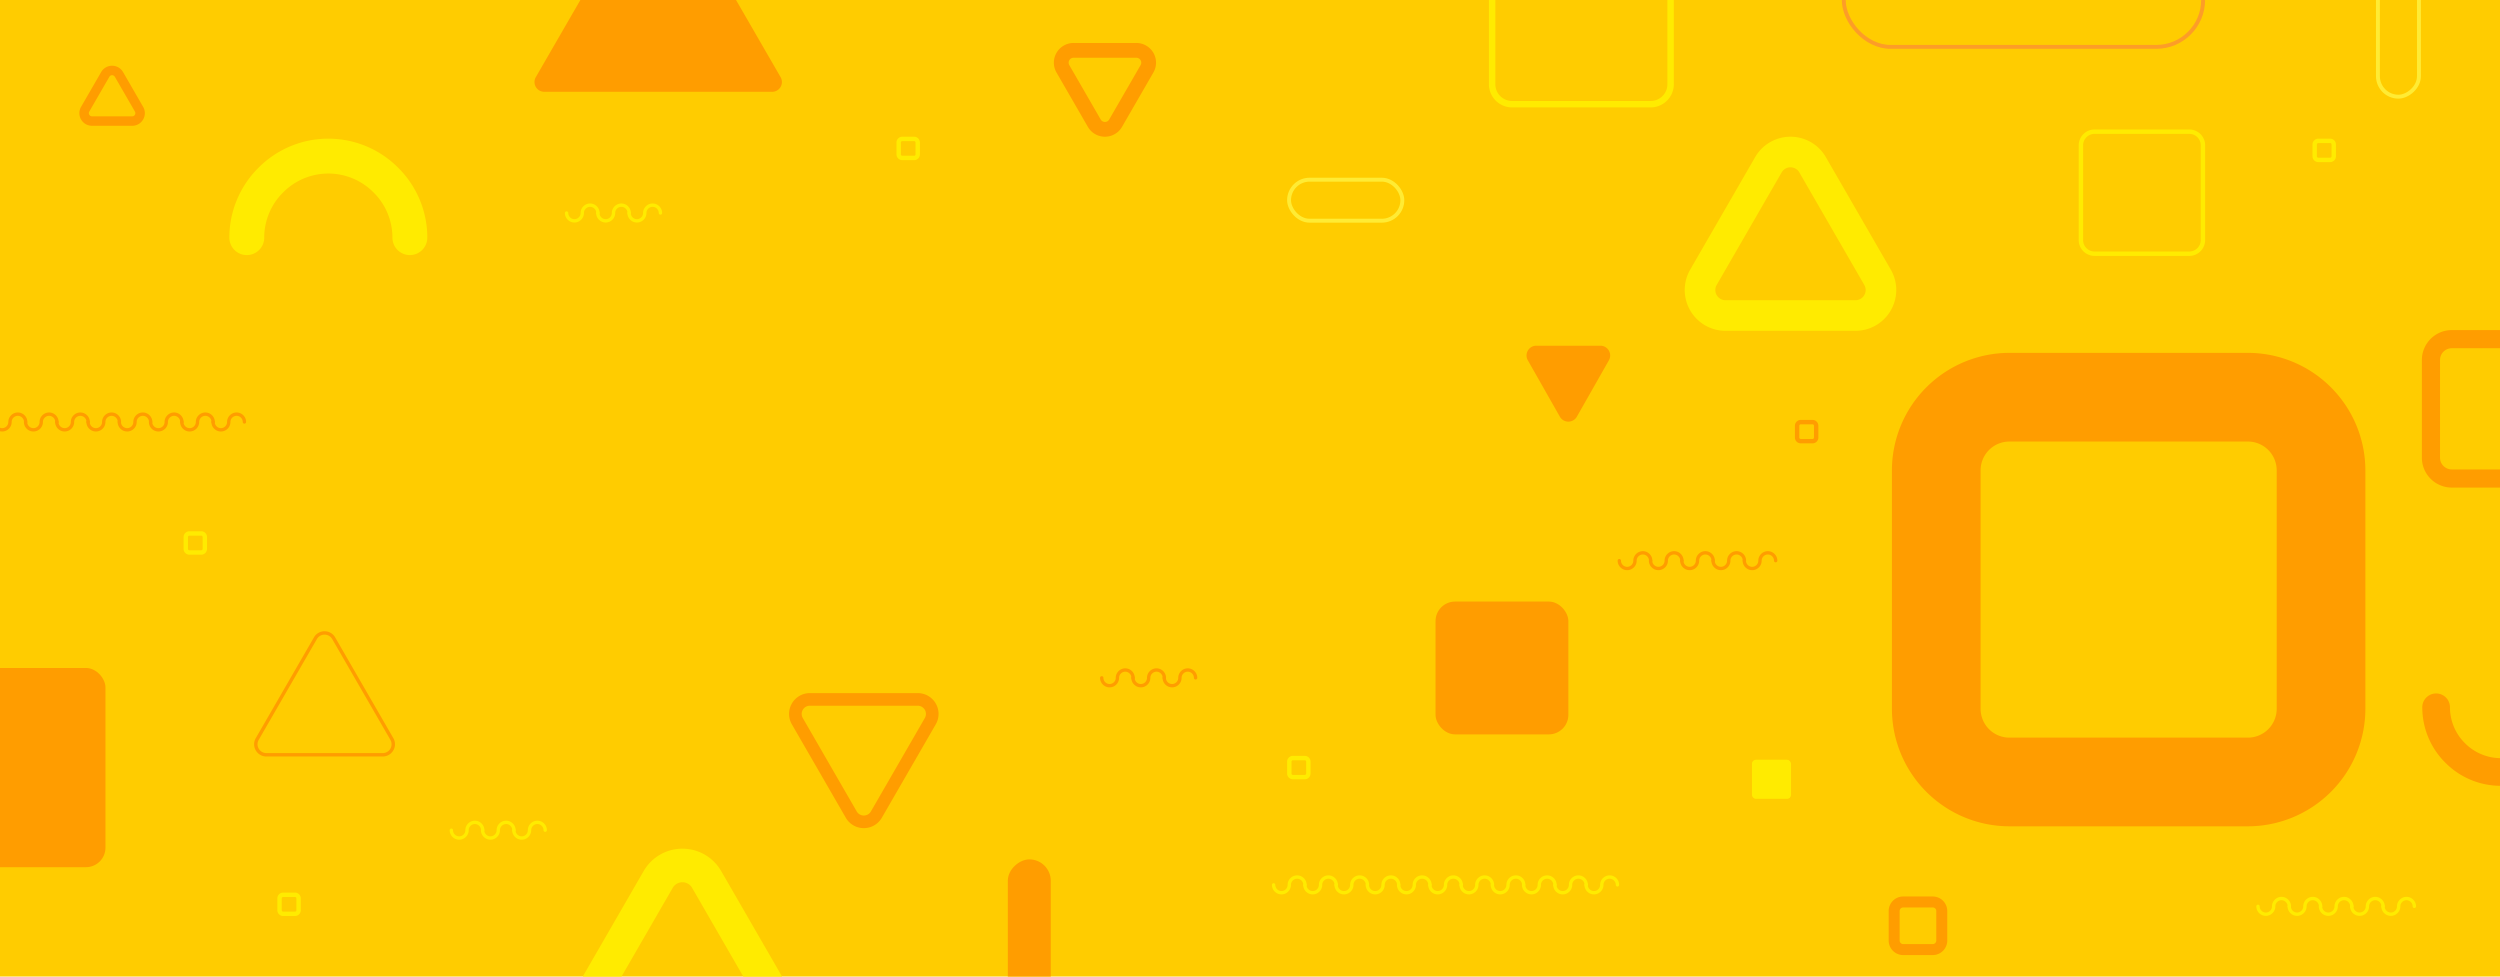 <svg xmlns="http://www.w3.org/2000/svg" xmlns:xlink="http://www.w3.org/1999/xlink" width="1280" height="500" viewBox="0 0 1280 500"><defs><style>.a{fill:#ffe166;}.b{clip-path:url(#a);}.c{fill:#fc0;}.d,.e,.i{fill:none;}.d{stroke:#ffeb34;}.d,.e{stroke-width:2px;}.e{stroke:#fd9d27;}.f{fill:#ffeb00;}.g{fill:#ff9d00;}.h{stroke:none;}</style><clipPath id="a"><rect class="a" width="1280" height="500" transform="translate(180 8883)"/></clipPath></defs><g transform="translate(1489 -8235)"><g class="b" transform="translate(-1669 -648)"><rect class="c" width="1280" height="500" transform="translate(180 8883)"/><g class="d" transform="translate(1419.5 8817.5) rotate(90)"><rect class="h" width="116" height="23" rx="11.5"/><rect class="i" x="1" y="1" width="114" height="21" rx="10.5"/></g><g class="d" transform="translate(839 8974)"><rect class="h" width="60" height="23" rx="11.5"/><rect class="i" x="1" y="1" width="58" height="21" rx="10.5"/></g><g class="e" transform="translate(1123 8858)"><rect class="h" width="186" height="50" rx="25"/><rect class="i" x="1" y="1" width="184" height="48" rx="24"/></g><path class="f" d="M-2520.254,326.765a5.676,5.676,0,0,1,4.961,2.864l36.474,63.177a5.727,5.727,0,0,1-4.959,8.591h-72.95a5.728,5.728,0,0,1-4.96-8.591l36.475-63.177a5.674,5.674,0,0,1,4.96-2.864m0-17.184a23,23,0,0,0-11.121,2.87,22.914,22.914,0,0,0-8.721,8.586l-36.475,63.176a22.9,22.9,0,0,0-3.074,11.846,23,23,0,0,0,3.074,11.066,23,23,0,0,0,8.046,8.2,22.9,22.9,0,0,0,11.8,3.26h72.95a22.9,22.9,0,0,0,11.8-3.26,22.991,22.991,0,0,0,8.046-8.2,23,23,0,0,0,3.073-11.066,22.886,22.886,0,0,0-3.074-11.846l-36.475-63.176a22.907,22.907,0,0,0-8.721-8.586,23,23,0,0,0-11.121-2.87Z" transform="translate(3049.648 9007.949)"/><g transform="translate(398.78 9013.601) rotate(180)"><path class="f" d="M-973.409,489.378a50.3,50.3,0,0,1-35.774-14.9,50.3,50.3,0,0,1-14.9-35.774,8.927,8.927,0,0,1,8.927-8.927,8.927,8.927,0,0,1,8.927,8.927,32.565,32.565,0,0,0,9.671,23.149,32.566,32.566,0,0,0,23.149,9.671,32.566,32.566,0,0,0,23.149-9.671A32.565,32.565,0,0,0-940.59,438.7a8.927,8.927,0,0,1,8.927-8.927,8.927,8.927,0,0,1,8.927,8.927,50.3,50.3,0,0,1-14.9,35.774A50.3,50.3,0,0,1-973.409,489.378Z" transform="translate(1024.083 -429.777)"/></g><g transform="translate(103 8859)"><path class="f" d="M-3599.273,730.432a4.835,4.835,0,0,1-3.438-1.432,4.834,4.834,0,0,1-1.432-3.438.858.858,0,0,1,.858-.858.858.858,0,0,1,.858.858,3.13,3.13,0,0,0,.929,2.225,3.13,3.13,0,0,0,2.225.929,3.13,3.13,0,0,0,2.225-.929,3.13,3.13,0,0,0,.929-2.225,4.834,4.834,0,0,1,1.432-3.438,4.834,4.834,0,0,1,3.438-1.432,4.834,4.834,0,0,1,3.438,1.432,4.834,4.834,0,0,1,1.432,3.438.858.858,0,0,1-.858.858.858.858,0,0,1-.858-.858,3.13,3.13,0,0,0-.929-2.225,3.13,3.13,0,0,0-2.225-.929,3.13,3.13,0,0,0-2.225.929,3.129,3.129,0,0,0-.929,2.225,4.834,4.834,0,0,1-1.432,3.438A4.834,4.834,0,0,1-3599.273,730.432Z" transform="translate(3911.379 -276.503)"/><path class="f" d="M-3599.273,730.432a4.835,4.835,0,0,1-3.438-1.432,4.834,4.834,0,0,1-1.432-3.438.858.858,0,0,1,.858-.858.858.858,0,0,1,.858.858,3.13,3.13,0,0,0,.929,2.225,3.13,3.13,0,0,0,2.225.929,3.13,3.13,0,0,0,2.225-.929,3.13,3.13,0,0,0,.929-2.225,4.834,4.834,0,0,1,1.432-3.438,4.834,4.834,0,0,1,3.438-1.432,4.834,4.834,0,0,1,3.438,1.432,4.834,4.834,0,0,1,1.432,3.438.858.858,0,0,1-.858.858.858.858,0,0,1-.858-.858,3.13,3.13,0,0,0-.929-2.225,3.13,3.13,0,0,0-2.225-.929,3.13,3.13,0,0,0-2.225.929,3.129,3.129,0,0,0-.929,2.225,4.834,4.834,0,0,1-1.432,3.438A4.834,4.834,0,0,1-3599.273,730.432Z" transform="translate(3927.379 -276.503)"/><path class="f" d="M-3599.273,730.432a4.835,4.835,0,0,1-3.438-1.432,4.834,4.834,0,0,1-1.432-3.438.858.858,0,0,1,.858-.858.858.858,0,0,1,.858.858,3.13,3.13,0,0,0,.929,2.225,3.13,3.13,0,0,0,2.225.929,3.13,3.13,0,0,0,2.225-.929,3.13,3.13,0,0,0,.929-2.225,4.834,4.834,0,0,1,1.432-3.438,4.834,4.834,0,0,1,3.438-1.432,4.834,4.834,0,0,1,3.438,1.432,4.834,4.834,0,0,1,1.432,3.438.858.858,0,0,1-.858.858.858.858,0,0,1-.858-.858,3.13,3.13,0,0,0-.929-2.225,3.13,3.13,0,0,0-2.225-.929,3.13,3.13,0,0,0-2.225.929,3.129,3.129,0,0,0-.929,2.225,4.834,4.834,0,0,1-1.432,3.438A4.834,4.834,0,0,1-3599.273,730.432Z" transform="translate(3943.379 -276.503)"/></g><path class="f" d="M-2525.494,393.295a5.173,5.173,0,0,0,4.522-2.611l33.257-57.6a5.222,5.222,0,0,0-4.522-7.833h-66.514a5.222,5.222,0,0,0-4.522,7.833l33.256,57.6a5.174,5.174,0,0,0,4.522,2.611m0,15.667a20.965,20.965,0,0,1-10.139-2.617,20.88,20.88,0,0,1-7.952-7.828l-33.256-57.6a20.886,20.886,0,0,1-2.8-10.8,20.964,20.964,0,0,1,2.8-10.089,20.961,20.961,0,0,1,7.336-7.472,20.879,20.879,0,0,1,10.755-2.973h66.514a20.88,20.88,0,0,1,10.754,2.973,20.962,20.962,0,0,1,7.336,7.472,20.968,20.968,0,0,1,2.8,10.089,20.876,20.876,0,0,1-2.8,10.8l-33.256,57.6a20.88,20.88,0,0,1-7.952,7.828,20.964,20.964,0,0,1-10.139,2.617Z" transform="translate(-1428.763 9361.962) rotate(180)"/><path class="f" d="M-3346.49,295.332a.731.731,0,0,1,.73.73v6.044a.731.731,0,0,1-.73.73h-6.044a.731.731,0,0,1-.73-.73v-6.044a.731.731,0,0,1,.73-.73h6.044m0-2.248h-6.044a2.981,2.981,0,0,0-2.978,2.978v6.044a2.981,2.981,0,0,0,2.978,2.978h6.044a2.981,2.981,0,0,0,2.978-2.978v-6.044a2.981,2.981,0,0,0-2.978-2.978Z" transform="translate(3629.512 8861.916)"/><path class="f" d="M-3346.49,295.332a.731.731,0,0,1,.73.73v6.044a.731.731,0,0,1-.73.73h-6.044a.731.731,0,0,1-.73-.73v-6.044a.731.731,0,0,1,.73-.73h6.044m0-2.248h-6.044a2.981,2.981,0,0,0-2.978,2.978v6.044a2.981,2.981,0,0,0,2.978,2.978h6.044a2.981,2.981,0,0,0,2.978-2.978v-6.044a2.981,2.981,0,0,0-2.978-2.978Z" transform="translate(3677.512 9046.916)"/><g transform="translate(162 8543)"><path class="f" d="M-3599.273,730.432a4.835,4.835,0,0,1-3.438-1.432,4.834,4.834,0,0,1-1.432-3.438.858.858,0,0,1,.858-.858.858.858,0,0,1,.858.858,3.13,3.13,0,0,0,.929,2.225,3.13,3.13,0,0,0,2.225.929,3.13,3.13,0,0,0,2.225-.929,3.13,3.13,0,0,0,.929-2.225,4.834,4.834,0,0,1,1.432-3.438,4.834,4.834,0,0,1,3.438-1.432,4.834,4.834,0,0,1,3.438,1.432,4.834,4.834,0,0,1,1.432,3.438.858.858,0,0,1-.858.858.858.858,0,0,1-.858-.858,3.13,3.13,0,0,0-.929-2.225,3.13,3.13,0,0,0-2.225-.929,3.13,3.13,0,0,0-2.225.929,3.129,3.129,0,0,0-.929,2.225,4.834,4.834,0,0,1-1.432,3.438A4.834,4.834,0,0,1-3599.273,730.432Z" transform="translate(3911.379 -276.503)"/><path class="f" d="M-3599.273,730.432a4.835,4.835,0,0,1-3.438-1.432,4.834,4.834,0,0,1-1.432-3.438.858.858,0,0,1,.858-.858.858.858,0,0,1,.858.858,3.13,3.13,0,0,0,.929,2.225,3.13,3.13,0,0,0,2.225.929,3.13,3.13,0,0,0,2.225-.929,3.13,3.13,0,0,0,.929-2.225,4.834,4.834,0,0,1,1.432-3.438,4.834,4.834,0,0,1,3.438-1.432,4.834,4.834,0,0,1,3.438,1.432,4.834,4.834,0,0,1,1.432,3.438.858.858,0,0,1-.858.858.858.858,0,0,1-.858-.858,3.13,3.13,0,0,0-.929-2.225,3.13,3.13,0,0,0-2.225-.929,3.13,3.13,0,0,0-2.225.929,3.129,3.129,0,0,0-.929,2.225,4.834,4.834,0,0,1-1.432,3.438A4.834,4.834,0,0,1-3599.273,730.432Z" transform="translate(3927.379 -276.503)"/><path class="f" d="M-3599.273,730.432a4.835,4.835,0,0,1-3.438-1.432,4.834,4.834,0,0,1-1.432-3.438.858.858,0,0,1,.858-.858.858.858,0,0,1,.858.858,3.13,3.13,0,0,0,.929,2.225,3.13,3.13,0,0,0,2.225.929,3.13,3.13,0,0,0,2.225-.929,3.13,3.13,0,0,0,.929-2.225,4.834,4.834,0,0,1,1.432-3.438,4.834,4.834,0,0,1,3.438-1.432,4.834,4.834,0,0,1,3.438,1.432,4.834,4.834,0,0,1,1.432,3.438.858.858,0,0,1-.858.858.858.858,0,0,1-.858-.858,3.13,3.13,0,0,0-.929-2.225,3.13,3.13,0,0,0-2.225-.929,3.13,3.13,0,0,0-2.225.929,3.129,3.129,0,0,0-.929,2.225,4.834,4.834,0,0,1-1.432,3.438A4.834,4.834,0,0,1-3599.273,730.432Z" transform="translate(3943.379 -276.503)"/></g><g transform="translate(657 9127)"><path class="f" d="M-3599.273,730.432a4.835,4.835,0,0,1-3.438-1.432,4.834,4.834,0,0,1-1.432-3.438.858.858,0,0,1,.858-.858.858.858,0,0,1,.858.858,3.13,3.13,0,0,0,.929,2.225,3.13,3.13,0,0,0,2.225.929,3.13,3.13,0,0,0,2.225-.929,3.13,3.13,0,0,0,.929-2.225,4.834,4.834,0,0,1,1.432-3.438,4.834,4.834,0,0,1,3.438-1.432,4.834,4.834,0,0,1,3.438,1.432,4.834,4.834,0,0,1,1.432,3.438.858.858,0,0,1-.858.858.858.858,0,0,1-.858-.858,3.13,3.13,0,0,0-.929-2.225,3.13,3.13,0,0,0-2.225-.929,3.13,3.13,0,0,0-2.225.929,3.129,3.129,0,0,0-.929,2.225,4.834,4.834,0,0,1-1.432,3.438A4.834,4.834,0,0,1-3599.273,730.432Z" transform="translate(3778.379 -516.503)"/><path class="f" d="M-3599.273,730.432a4.835,4.835,0,0,1-3.438-1.432,4.834,4.834,0,0,1-1.432-3.438.858.858,0,0,1,.858-.858.858.858,0,0,1,.858.858,3.13,3.13,0,0,0,.929,2.225,3.13,3.13,0,0,0,2.225.929,3.13,3.13,0,0,0,2.225-.929,3.13,3.13,0,0,0,.929-2.225,4.834,4.834,0,0,1,1.432-3.438,4.834,4.834,0,0,1,3.438-1.432,4.834,4.834,0,0,1,3.438,1.432,4.834,4.834,0,0,1,1.432,3.438.858.858,0,0,1-.858.858.858.858,0,0,1-.858-.858,3.13,3.13,0,0,0-.929-2.225,3.13,3.13,0,0,0-2.225-.929,3.13,3.13,0,0,0-2.225.929,3.129,3.129,0,0,0-.929,2.225,4.834,4.834,0,0,1-1.432,3.438A4.834,4.834,0,0,1-3599.273,730.432Z" transform="translate(3794.379 -516.503)"/><path class="f" d="M-3599.273,730.432a4.835,4.835,0,0,1-3.438-1.432,4.834,4.834,0,0,1-1.432-3.438.858.858,0,0,1,.858-.858.858.858,0,0,1,.858.858,3.13,3.13,0,0,0,.929,2.225,3.13,3.13,0,0,0,2.225.929,3.13,3.13,0,0,0,2.225-.929,3.13,3.13,0,0,0,.929-2.225,4.834,4.834,0,0,1,1.432-3.438,4.834,4.834,0,0,1,3.438-1.432,4.834,4.834,0,0,1,3.438,1.432,4.834,4.834,0,0,1,1.432,3.438.858.858,0,0,1-.858.858.858.858,0,0,1-.858-.858,3.13,3.13,0,0,0-.929-2.225,3.13,3.13,0,0,0-2.225-.929,3.13,3.13,0,0,0-2.225.929,3.129,3.129,0,0,0-.929,2.225,4.834,4.834,0,0,1-1.432,3.438A4.834,4.834,0,0,1-3599.273,730.432Z" transform="translate(3810.379 -516.503)"/><path class="f" d="M-3599.273,730.432a4.835,4.835,0,0,1-3.438-1.432,4.834,4.834,0,0,1-1.432-3.438.858.858,0,0,1,.858-.858.858.858,0,0,1,.858.858,3.13,3.13,0,0,0,.929,2.225,3.13,3.13,0,0,0,2.225.929,3.13,3.13,0,0,0,2.225-.929,3.13,3.13,0,0,0,.929-2.225,4.834,4.834,0,0,1,1.432-3.438,4.834,4.834,0,0,1,3.438-1.432,4.834,4.834,0,0,1,3.438,1.432,4.834,4.834,0,0,1,1.432,3.438.858.858,0,0,1-.858.858.858.858,0,0,1-.858-.858,3.13,3.13,0,0,0-.929-2.225,3.13,3.13,0,0,0-2.225-.929,3.13,3.13,0,0,0-2.225.929,3.129,3.129,0,0,0-.929,2.225,4.834,4.834,0,0,1-1.432,3.438A4.834,4.834,0,0,1-3599.273,730.432Z" transform="translate(3826.379 -516.503)"/><path class="f" d="M-3599.273,730.432a4.835,4.835,0,0,1-3.438-1.432,4.834,4.834,0,0,1-1.432-3.438.858.858,0,0,1,.858-.858.858.858,0,0,1,.858.858,3.13,3.13,0,0,0,.929,2.225,3.13,3.13,0,0,0,2.225.929,3.13,3.13,0,0,0,2.225-.929,3.13,3.13,0,0,0,.929-2.225,4.834,4.834,0,0,1,1.432-3.438,4.834,4.834,0,0,1,3.438-1.432,4.834,4.834,0,0,1,3.438,1.432,4.834,4.834,0,0,1,1.432,3.438.858.858,0,0,1-.858.858.858.858,0,0,1-.858-.858,3.13,3.13,0,0,0-.929-2.225,3.13,3.13,0,0,0-2.225-.929,3.13,3.13,0,0,0-2.225.929,3.129,3.129,0,0,0-.929,2.225,4.834,4.834,0,0,1-1.432,3.438A4.834,4.834,0,0,1-3599.273,730.432Z" transform="translate(3842.379 -516.503)"/><path class="f" d="M-3599.273,730.432a4.835,4.835,0,0,1-3.438-1.432,4.834,4.834,0,0,1-1.432-3.438.858.858,0,0,1,.858-.858.858.858,0,0,1,.858.858,3.13,3.13,0,0,0,.929,2.225,3.13,3.13,0,0,0,2.225.929,3.13,3.13,0,0,0,2.225-.929,3.13,3.13,0,0,0,.929-2.225,4.834,4.834,0,0,1,1.432-3.438,4.834,4.834,0,0,1,3.438-1.432,4.834,4.834,0,0,1,3.438,1.432,4.834,4.834,0,0,1,1.432,3.438.858.858,0,0,1-.858.858.858.858,0,0,1-.858-.858,3.13,3.13,0,0,0-.929-2.225,3.13,3.13,0,0,0-2.225-.929,3.13,3.13,0,0,0-2.225.929,3.129,3.129,0,0,0-.929,2.225,4.834,4.834,0,0,1-1.432,3.438A4.834,4.834,0,0,1-3599.273,730.432Z" transform="translate(3858.379 -516.503)"/><path class="f" d="M-3599.273,730.432a4.835,4.835,0,0,1-3.438-1.432,4.834,4.834,0,0,1-1.432-3.438.858.858,0,0,1,.858-.858.858.858,0,0,1,.858.858,3.13,3.13,0,0,0,.929,2.225,3.13,3.13,0,0,0,2.225.929,3.13,3.13,0,0,0,2.225-.929,3.13,3.13,0,0,0,.929-2.225,4.834,4.834,0,0,1,1.432-3.438,4.834,4.834,0,0,1,3.438-1.432,4.834,4.834,0,0,1,3.438,1.432,4.834,4.834,0,0,1,1.432,3.438.858.858,0,0,1-.858.858.858.858,0,0,1-.858-.858,3.13,3.13,0,0,0-.929-2.225,3.13,3.13,0,0,0-2.225-.929,3.13,3.13,0,0,0-2.225.929,3.129,3.129,0,0,0-.929,2.225,4.834,4.834,0,0,1-1.432,3.438A4.834,4.834,0,0,1-3599.273,730.432Z" transform="translate(3874.379 -516.503)"/><path class="f" d="M-3599.273,730.432a4.835,4.835,0,0,1-3.438-1.432,4.834,4.834,0,0,1-1.432-3.438.858.858,0,0,1,.858-.858.858.858,0,0,1,.858.858,3.13,3.13,0,0,0,.929,2.225,3.13,3.13,0,0,0,2.225.929,3.13,3.13,0,0,0,2.225-.929,3.13,3.13,0,0,0,.929-2.225,4.834,4.834,0,0,1,1.432-3.438,4.834,4.834,0,0,1,3.438-1.432,4.834,4.834,0,0,1,3.438,1.432,4.834,4.834,0,0,1,1.432,3.438.858.858,0,0,1-.858.858.858.858,0,0,1-.858-.858,3.13,3.13,0,0,0-.929-2.225,3.13,3.13,0,0,0-2.225-.929,3.13,3.13,0,0,0-2.225.929,3.129,3.129,0,0,0-.929,2.225,4.834,4.834,0,0,1-1.432,3.438A4.834,4.834,0,0,1-3599.273,730.432Z" transform="translate(3890.379 -516.503)"/><path class="f" d="M-3599.273,730.432a4.835,4.835,0,0,1-3.438-1.432,4.834,4.834,0,0,1-1.432-3.438.858.858,0,0,1,.858-.858.858.858,0,0,1,.858.858,3.13,3.13,0,0,0,.929,2.225,3.13,3.13,0,0,0,2.225.929,3.13,3.13,0,0,0,2.225-.929,3.13,3.13,0,0,0,.929-2.225,4.834,4.834,0,0,1,1.432-3.438,4.834,4.834,0,0,1,3.438-1.432,4.834,4.834,0,0,1,3.438,1.432,4.834,4.834,0,0,1,1.432,3.438.858.858,0,0,1-.858.858.858.858,0,0,1-.858-.858,3.13,3.13,0,0,0-.929-2.225,3.13,3.13,0,0,0-2.225-.929,3.13,3.13,0,0,0-2.225.929,3.129,3.129,0,0,0-.929,2.225,4.834,4.834,0,0,1-1.432,3.438A4.834,4.834,0,0,1-3599.273,730.432Z" transform="translate(3906.379 -516.503)"/><path class="f" d="M-3599.273,730.432a4.835,4.835,0,0,1-3.438-1.432,4.834,4.834,0,0,1-1.432-3.438.858.858,0,0,1,.858-.858.858.858,0,0,1,.858.858,3.13,3.13,0,0,0,.929,2.225,3.13,3.13,0,0,0,2.225.929,3.13,3.13,0,0,0,2.225-.929,3.13,3.13,0,0,0,.929-2.225,4.834,4.834,0,0,1,1.432-3.438,4.834,4.834,0,0,1,3.438-1.432,4.834,4.834,0,0,1,3.438,1.432,4.834,4.834,0,0,1,1.432,3.438.858.858,0,0,1-.858.858.858.858,0,0,1-.858-.858,3.13,3.13,0,0,0-.929-2.225,3.13,3.13,0,0,0-2.225-.929,3.13,3.13,0,0,0-2.225.929,3.129,3.129,0,0,0-.929,2.225,4.834,4.834,0,0,1-1.432,3.438A4.834,4.834,0,0,1-3599.273,730.432Z" transform="translate(3922.379 -516.503)"/><path class="f" d="M-3599.273,730.432a4.835,4.835,0,0,1-3.438-1.432,4.834,4.834,0,0,1-1.432-3.438.858.858,0,0,1,.858-.858.858.858,0,0,1,.858.858,3.13,3.13,0,0,0,.929,2.225,3.13,3.13,0,0,0,2.225.929,3.13,3.13,0,0,0,2.225-.929,3.13,3.13,0,0,0,.929-2.225,4.834,4.834,0,0,1,1.432-3.438,4.834,4.834,0,0,1,3.438-1.432,4.834,4.834,0,0,1,3.438,1.432,4.834,4.834,0,0,1,1.432,3.438.858.858,0,0,1-.858.858.858.858,0,0,1-.858-.858,3.13,3.13,0,0,0-.929-2.225,3.13,3.13,0,0,0-2.225-.929,3.13,3.13,0,0,0-2.225.929,3.129,3.129,0,0,0-.929,2.225,4.834,4.834,0,0,1-1.432,3.438A4.834,4.834,0,0,1-3599.273,730.432Z" transform="translate(3938.379 -516.503)"/></g><g transform="translate(518 9102)"><path class="f" d="M-3599.273,730.432a4.835,4.835,0,0,1-3.438-1.432,4.834,4.834,0,0,1-1.432-3.438.858.858,0,0,1,.858-.858.858.858,0,0,1,.858.858,3.13,3.13,0,0,0,.929,2.225,3.13,3.13,0,0,0,2.225.929,3.13,3.13,0,0,0,2.225-.929,3.13,3.13,0,0,0,.929-2.225,4.834,4.834,0,0,1,1.432-3.438,4.834,4.834,0,0,1,3.438-1.432,4.834,4.834,0,0,1,3.438,1.432,4.834,4.834,0,0,1,1.432,3.438.858.858,0,0,1-.858.858.858.858,0,0,1-.858-.858,3.13,3.13,0,0,0-.929-2.225,3.13,3.13,0,0,0-2.225-.929,3.13,3.13,0,0,0-2.225.929,3.129,3.129,0,0,0-.929,2.225,4.834,4.834,0,0,1-1.432,3.438A4.834,4.834,0,0,1-3599.273,730.432Z" transform="translate(4421.379 -480.503)"/><path class="f" d="M-3599.273,730.432a4.835,4.835,0,0,1-3.438-1.432,4.834,4.834,0,0,1-1.432-3.438.858.858,0,0,1,.858-.858.858.858,0,0,1,.858.858,3.13,3.13,0,0,0,.929,2.225,3.13,3.13,0,0,0,2.225.929,3.13,3.13,0,0,0,2.225-.929,3.13,3.13,0,0,0,.929-2.225,4.834,4.834,0,0,1,1.432-3.438,4.834,4.834,0,0,1,3.438-1.432,4.834,4.834,0,0,1,3.438,1.432,4.834,4.834,0,0,1,1.432,3.438.858.858,0,0,1-.858.858.858.858,0,0,1-.858-.858,3.13,3.13,0,0,0-.929-2.225,3.13,3.13,0,0,0-2.225-.929,3.13,3.13,0,0,0-2.225.929,3.129,3.129,0,0,0-.929,2.225,4.834,4.834,0,0,1-1.432,3.438A4.834,4.834,0,0,1-3599.273,730.432Z" transform="translate(4437.379 -480.503)"/><path class="f" d="M-3599.273,730.432a4.835,4.835,0,0,1-3.438-1.432,4.834,4.834,0,0,1-1.432-3.438.858.858,0,0,1,.858-.858.858.858,0,0,1,.858.858,3.13,3.13,0,0,0,.929,2.225,3.13,3.13,0,0,0,2.225.929,3.13,3.13,0,0,0,2.225-.929,3.13,3.13,0,0,0,.929-2.225,4.834,4.834,0,0,1,1.432-3.438,4.834,4.834,0,0,1,3.438-1.432,4.834,4.834,0,0,1,3.438,1.432,4.834,4.834,0,0,1,1.432,3.438.858.858,0,0,1-.858.858.858.858,0,0,1-.858-.858,3.13,3.13,0,0,0-.929-2.225,3.13,3.13,0,0,0-2.225-.929,3.13,3.13,0,0,0-2.225.929,3.129,3.129,0,0,0-.929,2.225,4.834,4.834,0,0,1-1.432,3.438A4.834,4.834,0,0,1-3599.273,730.432Z" transform="translate(4453.379 -480.503)"/><path class="f" d="M-3599.273,730.432a4.835,4.835,0,0,1-3.438-1.432,4.834,4.834,0,0,1-1.432-3.438.858.858,0,0,1,.858-.858.858.858,0,0,1,.858.858,3.13,3.13,0,0,0,.929,2.225,3.13,3.13,0,0,0,2.225.929,3.13,3.13,0,0,0,2.225-.929,3.13,3.13,0,0,0,.929-2.225,4.834,4.834,0,0,1,1.432-3.438,4.834,4.834,0,0,1,3.438-1.432,4.834,4.834,0,0,1,3.438,1.432,4.834,4.834,0,0,1,1.432,3.438.858.858,0,0,1-.858.858.858.858,0,0,1-.858-.858,3.13,3.13,0,0,0-.929-2.225,3.13,3.13,0,0,0-2.225-.929,3.13,3.13,0,0,0-2.225.929,3.129,3.129,0,0,0-.929,2.225,4.834,4.834,0,0,1-1.432,3.438A4.834,4.834,0,0,1-3599.273,730.432Z" transform="translate(4469.379 -480.503)"/><path class="f" d="M-3599.273,730.432a4.835,4.835,0,0,1-3.438-1.432,4.834,4.834,0,0,1-1.432-3.438.858.858,0,0,1,.858-.858.858.858,0,0,1,.858.858,3.13,3.13,0,0,0,.929,2.225,3.13,3.13,0,0,0,2.225.929,3.13,3.13,0,0,0,2.225-.929,3.13,3.13,0,0,0,.929-2.225,4.834,4.834,0,0,1,1.432-3.438,4.834,4.834,0,0,1,3.438-1.432,4.834,4.834,0,0,1,3.438,1.432,4.834,4.834,0,0,1,1.432,3.438.858.858,0,0,1-.858.858.858.858,0,0,1-.858-.858,3.13,3.13,0,0,0-.929-2.225,3.13,3.13,0,0,0-2.225-.929,3.13,3.13,0,0,0-2.225.929,3.129,3.129,0,0,0-.929,2.225,4.834,4.834,0,0,1-1.432,3.438A4.834,4.834,0,0,1-3599.273,730.432Z" transform="translate(4485.379 -480.503)"/></g><path class="f" d="M-3346.49,295.332a.731.731,0,0,1,.73.73v6.044a.731.731,0,0,1-.73.73h-6.044a.731.731,0,0,1-.73-.73v-6.044a.731.731,0,0,1,.73-.73h6.044m0-2.248h-6.044a2.981,2.981,0,0,0-2.978,2.978v6.044a2.981,2.981,0,0,0,2.978,2.978h6.044a2.981,2.981,0,0,0,2.978-2.978v-6.044a2.981,2.981,0,0,0-2.978-2.978Z" transform="translate(4194.512 8976.916)"/><path class="f" d="M-3346.49,295.332a.731.731,0,0,1,.73.73v6.044a.731.731,0,0,1-.73.73h-6.044a.731.731,0,0,1-.73-.73v-6.044a.731.731,0,0,1,.73-.73h6.044m0-2.248h-6.044a2.981,2.981,0,0,0-2.978,2.978v6.044a2.981,2.981,0,0,0,2.978,2.978h6.044a2.981,2.981,0,0,0,2.978-2.978v-6.044a2.981,2.981,0,0,0-2.978-2.978Z" transform="translate(4719.512 8660.916)"/><path class="f" d="M-3346.49,295.332a.731.731,0,0,1,.73.73v6.044a.731.731,0,0,1-.73.73h-6.044a.731.731,0,0,1-.73-.73v-6.044a.731.731,0,0,1,.73-.73h6.044m0-2.248h-6.044a2.981,2.981,0,0,0-2.978,2.978v6.044a2.981,2.981,0,0,0,2.978,2.978h6.044a2.981,2.981,0,0,0,2.978-2.978v-6.044a2.981,2.981,0,0,0-2.978-2.978Z" transform="translate(3994.512 8659.916)"/><path class="f" d="M-4576.361,478.909a5.863,5.863,0,0,1,5.862,5.863v48.5a5.863,5.863,0,0,1-5.862,5.863h-48.5a5.863,5.863,0,0,1-5.863-5.863v-48.5a5.863,5.863,0,0,1,5.863-5.863h48.5m0-2.255h-48.5a8.126,8.126,0,0,0-8.118,8.118v48.5a8.126,8.126,0,0,0,8.118,8.118h48.5a8.127,8.127,0,0,0,8.118-8.118v-48.5a8.127,8.127,0,0,0-8.118-8.118Z" transform="translate(5877.276 8472.638)"/><rect class="f" width="20" height="20" rx="2" transform="translate(1077 9272)"/><path class="f" d="M-4550.18,479.952a8.574,8.574,0,0,1,8.573,8.574v70.933a8.574,8.574,0,0,1-8.573,8.573h-70.933a8.573,8.573,0,0,1-8.574-8.573V488.525a8.573,8.573,0,0,1,8.574-8.574h70.933m0-3.3h-70.933a11.884,11.884,0,0,0-11.871,11.871v70.933a11.884,11.884,0,0,0,11.871,11.871h70.933a11.885,11.885,0,0,0,11.871-11.871V488.525a11.885,11.885,0,0,0-11.871-11.871Z" transform="translate(5575.308 8366.67)"/><rect class="g" width="118" height="22" rx="11" transform="translate(718 9323) rotate(90)"/><path class="g" d="M-983.867,477.078a39.922,39.922,0,0,1-28.392-11.825,39.921,39.921,0,0,1-11.825-28.391,7.085,7.085,0,0,1,7.085-7.085,7.085,7.085,0,0,1,7.085,7.085,25.845,25.845,0,0,0,7.675,18.372,25.845,25.845,0,0,0,18.372,7.675,25.845,25.845,0,0,0,18.372-7.675,25.845,25.845,0,0,0,7.675-18.372,7.085,7.085,0,0,1,7.085-7.085,7.085,7.085,0,0,1,7.085,7.085,39.921,39.921,0,0,1-11.825,28.391A39.922,39.922,0,0,1-983.867,477.078Z" transform="translate(2444.295 8808.267)"/><g transform="translate(436 8781)"><path class="g" d="M-3599.273,730.432a4.835,4.835,0,0,1-3.438-1.432,4.834,4.834,0,0,1-1.432-3.438.858.858,0,0,1,.858-.858.858.858,0,0,1,.858.858,3.13,3.13,0,0,0,.929,2.225,3.13,3.13,0,0,0,2.225.929,3.13,3.13,0,0,0,2.225-.929,3.13,3.13,0,0,0,.929-2.225,4.834,4.834,0,0,1,1.432-3.438,4.834,4.834,0,0,1,3.438-1.432,4.834,4.834,0,0,1,3.438,1.432,4.834,4.834,0,0,1,1.432,3.438.858.858,0,0,1-.858.858.858.858,0,0,1-.858-.858,3.13,3.13,0,0,0-.929-2.225,3.13,3.13,0,0,0-2.225-.929,3.13,3.13,0,0,0-2.225.929,3.129,3.129,0,0,0-.929,2.225,4.834,4.834,0,0,1-1.432,3.438A4.834,4.834,0,0,1-3599.273,730.432Z" transform="translate(3911.379 -276.503)"/><path class="g" d="M-3599.273,730.432a4.835,4.835,0,0,1-3.438-1.432,4.834,4.834,0,0,1-1.432-3.438.858.858,0,0,1,.858-.858.858.858,0,0,1,.858.858,3.13,3.13,0,0,0,.929,2.225,3.13,3.13,0,0,0,2.225.929,3.13,3.13,0,0,0,2.225-.929,3.13,3.13,0,0,0,.929-2.225,4.834,4.834,0,0,1,1.432-3.438,4.834,4.834,0,0,1,3.438-1.432,4.834,4.834,0,0,1,3.438,1.432,4.834,4.834,0,0,1,1.432,3.438.858.858,0,0,1-.858.858.858.858,0,0,1-.858-.858,3.13,3.13,0,0,0-.929-2.225,3.13,3.13,0,0,0-2.225-.929,3.13,3.13,0,0,0-2.225.929,3.129,3.129,0,0,0-.929,2.225,4.834,4.834,0,0,1-1.432,3.438A4.834,4.834,0,0,1-3599.273,730.432Z" transform="translate(3927.379 -276.503)"/><path class="g" d="M-3599.273,730.432a4.835,4.835,0,0,1-3.438-1.432,4.834,4.834,0,0,1-1.432-3.438.858.858,0,0,1,.858-.858.858.858,0,0,1,.858.858,3.13,3.13,0,0,0,.929,2.225,3.13,3.13,0,0,0,2.225.929,3.13,3.13,0,0,0,2.225-.929,3.13,3.13,0,0,0,.929-2.225,4.834,4.834,0,0,1,1.432-3.438,4.834,4.834,0,0,1,3.438-1.432,4.834,4.834,0,0,1,3.438,1.432,4.834,4.834,0,0,1,1.432,3.438.858.858,0,0,1-.858.858.858.858,0,0,1-.858-.858,3.13,3.13,0,0,0-.929-2.225,3.13,3.13,0,0,0-2.225-.929,3.13,3.13,0,0,0-2.225.929,3.129,3.129,0,0,0-.929,2.225,4.834,4.834,0,0,1-1.432,3.438A4.834,4.834,0,0,1-3599.273,730.432Z" transform="translate(3943.379 -276.503)"/></g><path class="g" d="M62.67,7.5a5,5,0,0,1,8.659,0l58.338,101a5,5,0,0,1-4.33,7.5H8.662a5,5,0,0,1-4.33-7.5Z" transform="translate(450 8814)"/><path class="g" d="M20.653,7.651a5,5,0,0,1,8.695,0L45.756,36.53A5,5,0,0,1,41.408,44H8.592a5,5,0,0,1-4.347-7.47Z" transform="translate(1008 9104) rotate(180)"/><path class="g" d="M-2562.893,314.429a1.6,1.6,0,0,1,1.4.808l10.29,17.823a1.616,1.616,0,0,1-1.4,2.424h-20.58a1.616,1.616,0,0,1-1.4-2.424l10.29-17.823a1.6,1.6,0,0,1,1.4-.808m0-4.848a6.487,6.487,0,0,0-3.137.81,6.463,6.463,0,0,0-2.46,2.422l-10.29,17.823a6.462,6.462,0,0,0-.867,3.342,6.486,6.486,0,0,0,.867,3.122,6.487,6.487,0,0,0,2.27,2.312,6.461,6.461,0,0,0,3.328.92h20.58a6.46,6.46,0,0,0,3.328-.92A6.486,6.486,0,0,0-2547,337.1a6.488,6.488,0,0,0,.867-3.122,6.459,6.459,0,0,0-.867-3.342l-10.29-17.823a6.461,6.461,0,0,0-2.46-2.422,6.487,6.487,0,0,0-3.137-.81Z" transform="translate(2800.288 8607.074)"/><path class="g" d="M-2553.492,350.014a2.5,2.5,0,0,0,2.184-1.261l16.063-27.821a2.522,2.522,0,0,0-2.184-3.783h-32.125a2.522,2.522,0,0,0-2.184,3.783l16.063,27.821a2.5,2.5,0,0,0,2.184,1.261m0,7.567a10.126,10.126,0,0,1-4.9-1.264,10.086,10.086,0,0,1-3.841-3.781l-16.062-27.821a10.088,10.088,0,0,1-1.354-5.216,10.125,10.125,0,0,1,1.354-4.873,10.125,10.125,0,0,1,3.543-3.609,10.085,10.085,0,0,1,5.195-1.436h32.125a10.084,10.084,0,0,1,5.194,1.436,10.126,10.126,0,0,1,3.543,3.609,10.127,10.127,0,0,1,1.354,4.873,10.083,10.083,0,0,1-1.354,5.216l-16.062,27.821a10.084,10.084,0,0,1-3.841,3.781,10.125,10.125,0,0,1-4.9,1.264Z" transform="translate(3299.226 8595.419)"/><path class="g" d="M-3173.264,338.489a14.757,14.757,0,0,1,14.757,14.757V475.333a14.757,14.757,0,0,1-14.757,14.757H-3295.35a14.757,14.757,0,0,1-14.757-14.757V353.246a14.757,14.757,0,0,1,14.757-14.757h122.086m0-45.4H-3295.35a60.23,60.23,0,0,0-60.162,60.162V475.333a60.23,60.23,0,0,0,60.162,60.162h122.086a60.23,60.23,0,0,0,60.162-60.162V353.246a60.23,60.23,0,0,0-60.162-60.162Z" transform="translate(4504.174 8770.578)"/><path class="g" d="M-3346.49,295.332a.731.731,0,0,1,.73.73v6.044a.731.731,0,0,1-.73.73h-6.044a.731.731,0,0,1-.73-.73v-6.044a.731.731,0,0,1,.73-.73h6.044m0-2.248h-6.044a2.981,2.981,0,0,0-2.978,2.978v6.044a2.981,2.981,0,0,0,2.978,2.978h6.044a2.981,2.981,0,0,0,2.978-2.978v-6.044a2.981,2.981,0,0,0-2.978-2.978Z" transform="translate(4454.512 8804.916)"/><path class="g" d="M-3948.7,439.219a6.041,6.041,0,0,1,6.041,6.041v49.978a6.041,6.041,0,0,1-6.041,6.041h-49.978a6.041,6.041,0,0,1-6.041-6.041V445.259a6.041,6.041,0,0,1,6.041-6.041h49.978m0-9.294h-49.978a15.352,15.352,0,0,0-15.334,15.334v49.978a15.352,15.352,0,0,0,15.334,15.334h49.978a15.352,15.352,0,0,0,15.334-15.334V445.259a15.352,15.352,0,0,0-15.334-15.334Z" transform="translate(5434.008 8622.075)"/><g transform="translate(-484 8686)"><path class="g" d="M-3599.273,730.432a4.835,4.835,0,0,1-3.438-1.432,4.834,4.834,0,0,1-1.432-3.438.858.858,0,0,1,.858-.858.858.858,0,0,1,.858.858,3.13,3.13,0,0,0,.929,2.225,3.13,3.13,0,0,0,2.225.929,3.13,3.13,0,0,0,2.225-.929,3.13,3.13,0,0,0,.929-2.225,4.834,4.834,0,0,1,1.432-3.438,4.834,4.834,0,0,1,3.438-1.432,4.834,4.834,0,0,1,3.438,1.432,4.834,4.834,0,0,1,1.432,3.438.858.858,0,0,1-.858.858.858.858,0,0,1-.858-.858,3.13,3.13,0,0,0-.929-2.225,3.13,3.13,0,0,0-2.225-.929,3.13,3.13,0,0,0-2.225.929,3.129,3.129,0,0,0-.929,2.225,4.834,4.834,0,0,1-1.432,3.438A4.834,4.834,0,0,1-3599.273,730.432Z" transform="translate(4216.379 -312.503)"/><path class="g" d="M-3599.273,730.432a4.835,4.835,0,0,1-3.438-1.432,4.834,4.834,0,0,1-1.432-3.438.858.858,0,0,1,.858-.858.858.858,0,0,1,.858.858,3.13,3.13,0,0,0,.929,2.225,3.13,3.13,0,0,0,2.225.929,3.13,3.13,0,0,0,2.225-.929,3.13,3.13,0,0,0,.929-2.225,4.834,4.834,0,0,1,1.432-3.438,4.834,4.834,0,0,1,3.438-1.432,4.834,4.834,0,0,1,3.438,1.432,4.834,4.834,0,0,1,1.432,3.438.858.858,0,0,1-.858.858.858.858,0,0,1-.858-.858,3.13,3.13,0,0,0-.929-2.225,3.13,3.13,0,0,0-2.225-.929,3.13,3.13,0,0,0-2.225.929,3.129,3.129,0,0,0-.929,2.225,4.834,4.834,0,0,1-1.432,3.438A4.834,4.834,0,0,1-3599.273,730.432Z" transform="translate(4232.379 -312.503)"/><path class="g" d="M-3599.273,730.432a4.835,4.835,0,0,1-3.438-1.432,4.834,4.834,0,0,1-1.432-3.438.858.858,0,0,1,.858-.858.858.858,0,0,1,.858.858,3.13,3.13,0,0,0,.929,2.225,3.13,3.13,0,0,0,2.225.929,3.13,3.13,0,0,0,2.225-.929,3.13,3.13,0,0,0,.929-2.225,4.834,4.834,0,0,1,1.432-3.438,4.834,4.834,0,0,1,3.438-1.432,4.834,4.834,0,0,1,3.438,1.432,4.834,4.834,0,0,1,1.432,3.438.858.858,0,0,1-.858.858.858.858,0,0,1-.858-.858,3.13,3.13,0,0,0-.929-2.225,3.13,3.13,0,0,0-2.225-.929,3.13,3.13,0,0,0-2.225.929,3.129,3.129,0,0,0-.929,2.225,4.834,4.834,0,0,1-1.432,3.438A4.834,4.834,0,0,1-3599.273,730.432Z" transform="translate(4248.379 -312.503)"/><path class="g" d="M-3599.273,730.432a4.835,4.835,0,0,1-3.438-1.432,4.834,4.834,0,0,1-1.432-3.438.858.858,0,0,1,.858-.858.858.858,0,0,1,.858.858,3.13,3.13,0,0,0,.929,2.225,3.13,3.13,0,0,0,2.225.929,3.13,3.13,0,0,0,2.225-.929,3.13,3.13,0,0,0,.929-2.225,4.834,4.834,0,0,1,1.432-3.438,4.834,4.834,0,0,1,3.438-1.432,4.834,4.834,0,0,1,3.438,1.432,4.834,4.834,0,0,1,1.432,3.438.858.858,0,0,1-.858.858.858.858,0,0,1-.858-.858,3.13,3.13,0,0,0-.929-2.225,3.13,3.13,0,0,0-2.225-.929,3.13,3.13,0,0,0-2.225.929,3.129,3.129,0,0,0-.929,2.225,4.834,4.834,0,0,1-1.432,3.438A4.834,4.834,0,0,1-3599.273,730.432Z" transform="translate(4264.379 -312.503)"/><path class="g" d="M-3599.273,730.432a4.835,4.835,0,0,1-3.438-1.432,4.834,4.834,0,0,1-1.432-3.438.858.858,0,0,1,.858-.858.858.858,0,0,1,.858.858,3.13,3.13,0,0,0,.929,2.225,3.13,3.13,0,0,0,2.225.929,3.13,3.13,0,0,0,2.225-.929,3.13,3.13,0,0,0,.929-2.225,4.834,4.834,0,0,1,1.432-3.438,4.834,4.834,0,0,1,3.438-1.432,4.834,4.834,0,0,1,3.438,1.432,4.834,4.834,0,0,1,1.432,3.438.858.858,0,0,1-.858.858.858.858,0,0,1-.858-.858,3.13,3.13,0,0,0-.929-2.225,3.13,3.13,0,0,0-2.225-.929,3.13,3.13,0,0,0-2.225.929,3.129,3.129,0,0,0-.929,2.225,4.834,4.834,0,0,1-1.432,3.438A4.834,4.834,0,0,1-3599.273,730.432Z" transform="translate(4280.379 -312.503)"/><path class="g" d="M-3599.273,730.432a4.835,4.835,0,0,1-3.438-1.432,4.834,4.834,0,0,1-1.432-3.438.858.858,0,0,1,.858-.858.858.858,0,0,1,.858.858,3.13,3.13,0,0,0,.929,2.225,3.13,3.13,0,0,0,2.225.929,3.13,3.13,0,0,0,2.225-.929,3.13,3.13,0,0,0,.929-2.225,4.834,4.834,0,0,1,1.432-3.438,4.834,4.834,0,0,1,3.438-1.432,4.834,4.834,0,0,1,3.438,1.432,4.834,4.834,0,0,1,1.432,3.438.858.858,0,0,1-.858.858.858.858,0,0,1-.858-.858,3.13,3.13,0,0,0-.929-2.225,3.13,3.13,0,0,0-2.225-.929,3.13,3.13,0,0,0-2.225.929,3.129,3.129,0,0,0-.929,2.225,4.834,4.834,0,0,1-1.432,3.438A4.834,4.834,0,0,1-3599.273,730.432Z" transform="translate(4296.379 -312.503)"/><path class="g" d="M-3599.273,730.432a4.835,4.835,0,0,1-3.438-1.432,4.834,4.834,0,0,1-1.432-3.438.858.858,0,0,1,.858-.858.858.858,0,0,1,.858.858,3.13,3.13,0,0,0,.929,2.225,3.13,3.13,0,0,0,2.225.929,3.13,3.13,0,0,0,2.225-.929,3.13,3.13,0,0,0,.929-2.225,4.834,4.834,0,0,1,1.432-3.438,4.834,4.834,0,0,1,3.438-1.432,4.834,4.834,0,0,1,3.438,1.432,4.834,4.834,0,0,1,1.432,3.438.858.858,0,0,1-.858.858.858.858,0,0,1-.858-.858,3.13,3.13,0,0,0-.929-2.225,3.13,3.13,0,0,0-2.225-.929,3.13,3.13,0,0,0-2.225.929,3.129,3.129,0,0,0-.929,2.225,4.834,4.834,0,0,1-1.432,3.438A4.834,4.834,0,0,1-3599.273,730.432Z" transform="translate(4312.379 -312.503)"/><path class="g" d="M-3599.273,730.432a4.835,4.835,0,0,1-3.438-1.432,4.834,4.834,0,0,1-1.432-3.438.858.858,0,0,1,.858-.858.858.858,0,0,1,.858.858,3.13,3.13,0,0,0,.929,2.225,3.13,3.13,0,0,0,2.225.929,3.13,3.13,0,0,0,2.225-.929,3.13,3.13,0,0,0,.929-2.225,4.834,4.834,0,0,1,1.432-3.438,4.834,4.834,0,0,1,3.438-1.432,4.834,4.834,0,0,1,3.438,1.432,4.834,4.834,0,0,1,1.432,3.438.858.858,0,0,1-.858.858.858.858,0,0,1-.858-.858,3.13,3.13,0,0,0-.929-2.225,3.13,3.13,0,0,0-2.225-.929,3.13,3.13,0,0,0-2.225.929,3.129,3.129,0,0,0-.929,2.225,4.834,4.834,0,0,1-1.432,3.438A4.834,4.834,0,0,1-3599.273,730.432Z" transform="translate(4328.379 -312.503)"/><path class="g" d="M-3599.273,730.432a4.835,4.835,0,0,1-3.438-1.432,4.834,4.834,0,0,1-1.432-3.438.858.858,0,0,1,.858-.858.858.858,0,0,1,.858.858,3.13,3.13,0,0,0,.929,2.225,3.13,3.13,0,0,0,2.225.929,3.13,3.13,0,0,0,2.225-.929,3.13,3.13,0,0,0,.929-2.225,4.834,4.834,0,0,1,1.432-3.438,4.834,4.834,0,0,1,3.438-1.432,4.834,4.834,0,0,1,3.438,1.432,4.834,4.834,0,0,1,1.432,3.438.858.858,0,0,1-.858.858.858.858,0,0,1-.858-.858,3.13,3.13,0,0,0-.929-2.225,3.13,3.13,0,0,0-2.225-.929,3.13,3.13,0,0,0-2.225.929,3.129,3.129,0,0,0-.929,2.225,4.834,4.834,0,0,1-1.432,3.438A4.834,4.834,0,0,1-3599.273,730.432Z" transform="translate(4344.379 -312.503)"/><path class="g" d="M-3599.273,730.432a4.835,4.835,0,0,1-3.438-1.432,4.834,4.834,0,0,1-1.432-3.438.858.858,0,0,1,.858-.858.858.858,0,0,1,.858.858,3.13,3.13,0,0,0,.929,2.225,3.13,3.13,0,0,0,2.225.929,3.13,3.13,0,0,0,2.225-.929,3.13,3.13,0,0,0,.929-2.225,4.834,4.834,0,0,1,1.432-3.438,4.834,4.834,0,0,1,3.438-1.432,4.834,4.834,0,0,1,3.438,1.432,4.834,4.834,0,0,1,1.432,3.438.858.858,0,0,1-.858.858.858.858,0,0,1-.858-.858,3.13,3.13,0,0,0-.929-2.225,3.13,3.13,0,0,0-2.225-.929,3.13,3.13,0,0,0-2.225.929,3.129,3.129,0,0,0-.929,2.225,4.834,4.834,0,0,1-1.432,3.438A4.834,4.834,0,0,1-3599.273,730.432Z" transform="translate(4360.379 -312.503)"/><path class="g" d="M-3599.273,730.432a4.835,4.835,0,0,1-3.438-1.432,4.834,4.834,0,0,1-1.432-3.438.858.858,0,0,1,.858-.858.858.858,0,0,1,.858.858,3.13,3.13,0,0,0,.929,2.225,3.13,3.13,0,0,0,2.225.929,3.13,3.13,0,0,0,2.225-.929,3.13,3.13,0,0,0,.929-2.225,4.834,4.834,0,0,1,1.432-3.438,4.834,4.834,0,0,1,3.438-1.432,4.834,4.834,0,0,1,3.438,1.432,4.834,4.834,0,0,1,1.432,3.438.858.858,0,0,1-.858.858.858.858,0,0,1-.858-.858,3.13,3.13,0,0,0-.929-2.225,3.13,3.13,0,0,0-2.225-.929,3.13,3.13,0,0,0-2.225.929,3.129,3.129,0,0,0-.929,2.225,4.834,4.834,0,0,1-1.432,3.438A4.834,4.834,0,0,1-3599.273,730.432Z" transform="translate(4376.379 -312.503)"/></g><g transform="translate(191 8925)"><path class="g" d="M-3599.273,730.432a4.835,4.835,0,0,1-3.438-1.432,4.834,4.834,0,0,1-1.432-3.438.858.858,0,0,1,.858-.858.858.858,0,0,1,.858.858,3.13,3.13,0,0,0,.929,2.225,3.13,3.13,0,0,0,2.225.929,3.13,3.13,0,0,0,2.225-.929,3.13,3.13,0,0,0,.929-2.225,4.834,4.834,0,0,1,1.432-3.438,4.834,4.834,0,0,1,3.438-1.432,4.834,4.834,0,0,1,3.438,1.432,4.834,4.834,0,0,1,1.432,3.438.858.858,0,0,1-.858.858.858.858,0,0,1-.858-.858,3.13,3.13,0,0,0-.929-2.225,3.13,3.13,0,0,0-2.225-.929,3.13,3.13,0,0,0-2.225.929,3.129,3.129,0,0,0-.929,2.225,4.834,4.834,0,0,1-1.432,3.438A4.834,4.834,0,0,1-3599.273,730.432Z" transform="translate(4421.379 -480.503)"/><path class="g" d="M-3599.273,730.432a4.835,4.835,0,0,1-3.438-1.432,4.834,4.834,0,0,1-1.432-3.438.858.858,0,0,1,.858-.858.858.858,0,0,1,.858.858,3.13,3.13,0,0,0,.929,2.225,3.13,3.13,0,0,0,2.225.929,3.13,3.13,0,0,0,2.225-.929,3.13,3.13,0,0,0,.929-2.225,4.834,4.834,0,0,1,1.432-3.438,4.834,4.834,0,0,1,3.438-1.432,4.834,4.834,0,0,1,3.438,1.432,4.834,4.834,0,0,1,1.432,3.438.858.858,0,0,1-.858.858.858.858,0,0,1-.858-.858,3.13,3.13,0,0,0-.929-2.225,3.13,3.13,0,0,0-2.225-.929,3.13,3.13,0,0,0-2.225.929,3.129,3.129,0,0,0-.929,2.225,4.834,4.834,0,0,1-1.432,3.438A4.834,4.834,0,0,1-3599.273,730.432Z" transform="translate(4437.379 -480.503)"/><path class="g" d="M-3599.273,730.432a4.835,4.835,0,0,1-3.438-1.432,4.834,4.834,0,0,1-1.432-3.438.858.858,0,0,1,.858-.858.858.858,0,0,1,.858.858,3.13,3.13,0,0,0,.929,2.225,3.13,3.13,0,0,0,2.225.929,3.13,3.13,0,0,0,2.225-.929,3.13,3.13,0,0,0,.929-2.225,4.834,4.834,0,0,1,1.432-3.438,4.834,4.834,0,0,1,3.438-1.432,4.834,4.834,0,0,1,3.438,1.432,4.834,4.834,0,0,1,1.432,3.438.858.858,0,0,1-.858.858.858.858,0,0,1-.858-.858,3.13,3.13,0,0,0-.929-2.225,3.13,3.13,0,0,0-2.225-.929,3.13,3.13,0,0,0-2.225.929,3.129,3.129,0,0,0-.929,2.225,4.834,4.834,0,0,1-1.432,3.438A4.834,4.834,0,0,1-3599.273,730.432Z" transform="translate(4453.379 -480.503)"/><path class="g" d="M-3599.273,730.432a4.835,4.835,0,0,1-3.438-1.432,4.834,4.834,0,0,1-1.432-3.438.858.858,0,0,1,.858-.858.858.858,0,0,1,.858.858,3.13,3.13,0,0,0,.929,2.225,3.13,3.13,0,0,0,2.225.929,3.13,3.13,0,0,0,2.225-.929,3.13,3.13,0,0,0,.929-2.225,4.834,4.834,0,0,1,1.432-3.438,4.834,4.834,0,0,1,3.438-1.432,4.834,4.834,0,0,1,3.438,1.432,4.834,4.834,0,0,1,1.432,3.438.858.858,0,0,1-.858.858.858.858,0,0,1-.858-.858,3.13,3.13,0,0,0-.929-2.225,3.13,3.13,0,0,0-2.225-.929,3.13,3.13,0,0,0-2.225.929,3.129,3.129,0,0,0-.929,2.225,4.834,4.834,0,0,1-1.432,3.438A4.834,4.834,0,0,1-3599.273,730.432Z" transform="translate(4469.379 -480.503)"/><path class="g" d="M-3599.273,730.432a4.835,4.835,0,0,1-3.438-1.432,4.834,4.834,0,0,1-1.432-3.438.858.858,0,0,1,.858-.858.858.858,0,0,1,.858.858,3.13,3.13,0,0,0,.929,2.225,3.13,3.13,0,0,0,2.225.929,3.13,3.13,0,0,0,2.225-.929,3.13,3.13,0,0,0,.929-2.225,4.834,4.834,0,0,1,1.432-3.438,4.834,4.834,0,0,1,3.438-1.432,4.834,4.834,0,0,1,3.438,1.432,4.834,4.834,0,0,1,1.432,3.438.858.858,0,0,1-.858.858.858.858,0,0,1-.858-.858,3.13,3.13,0,0,0-.929-2.225,3.13,3.13,0,0,0-2.225-.929,3.13,3.13,0,0,0-2.225.929,3.129,3.129,0,0,0-.929,2.225,4.834,4.834,0,0,1-1.432,3.438A4.834,4.834,0,0,1-3599.273,730.432Z" transform="translate(4485.379 -480.503)"/></g><path class="g" d="M-3332.958,298.7a1.826,1.826,0,0,1,1.826,1.826v15.109a1.826,1.826,0,0,1-1.826,1.826h-15.11a1.827,1.827,0,0,1-1.826-1.826V300.529a1.827,1.827,0,0,1,1.826-1.826h15.11m0-5.619h-15.11a7.454,7.454,0,0,0-7.444,7.445v15.109a7.454,7.454,0,0,0,7.444,7.445h15.11a7.454,7.454,0,0,0,7.445-7.445V300.529a7.454,7.454,0,0,0-7.445-7.445Z" transform="translate(4502.512 9048.916)"/><rect class="g" width="102" height="102" rx="10" transform="translate(132 9225)"/><rect class="g" width="68" height="68" rx="10" transform="translate(915 9191)"/><path class="g" d="M-3207.134-783.862a4.16,4.16,0,0,0,3.636-2.1l27.608-47.819a4.2,4.2,0,0,0-3.636-6.3h-55.216a4.2,4.2,0,0,0-3.636,6.3l27.608,47.819a4.16,4.16,0,0,0,3.636,2.1m0,6.459a10.7,10.7,0,0,1-5.177-1.334,10.647,10.647,0,0,1-4.053-3.995l-27.608-47.819a10.654,10.654,0,0,1-1.433-5.508,10.711,10.711,0,0,1,1.433-5.151,10.7,10.7,0,0,1,3.745-3.816,10.646,10.646,0,0,1,5.486-1.513h55.216a10.65,10.65,0,0,1,5.486,1.513,10.71,10.71,0,0,1,3.744,3.816,10.715,10.715,0,0,1,1.432,5.15,10.655,10.655,0,0,1-1.432,5.508l-27.609,47.819a10.647,10.647,0,0,1-4.053,3.995,10.7,10.7,0,0,1-5.177,1.334Z" transform="translate(3829.406 10084.409)"/><path class="g" d="M-2982.361-1409.039a4.487,4.487,0,0,1,3.922,2.265l29.782,51.583a4.529,4.529,0,0,1-3.922,6.794h-59.563a4.529,4.529,0,0,1-3.922-6.794l29.782-51.583a4.486,4.486,0,0,1,3.922-2.265m0-1.742a6.207,6.207,0,0,0-5.431,3.136l-29.782,51.583a6.206,6.206,0,0,0,0,6.271,6.207,6.207,0,0,0,5.431,3.135h59.563a6.207,6.207,0,0,0,5.431-3.135,6.206,6.206,0,0,0,0-6.271l-29.782-51.583a6.207,6.207,0,0,0-5.431-3.136Z" transform="translate(3328.53 10616.981)"/></g></g></svg>